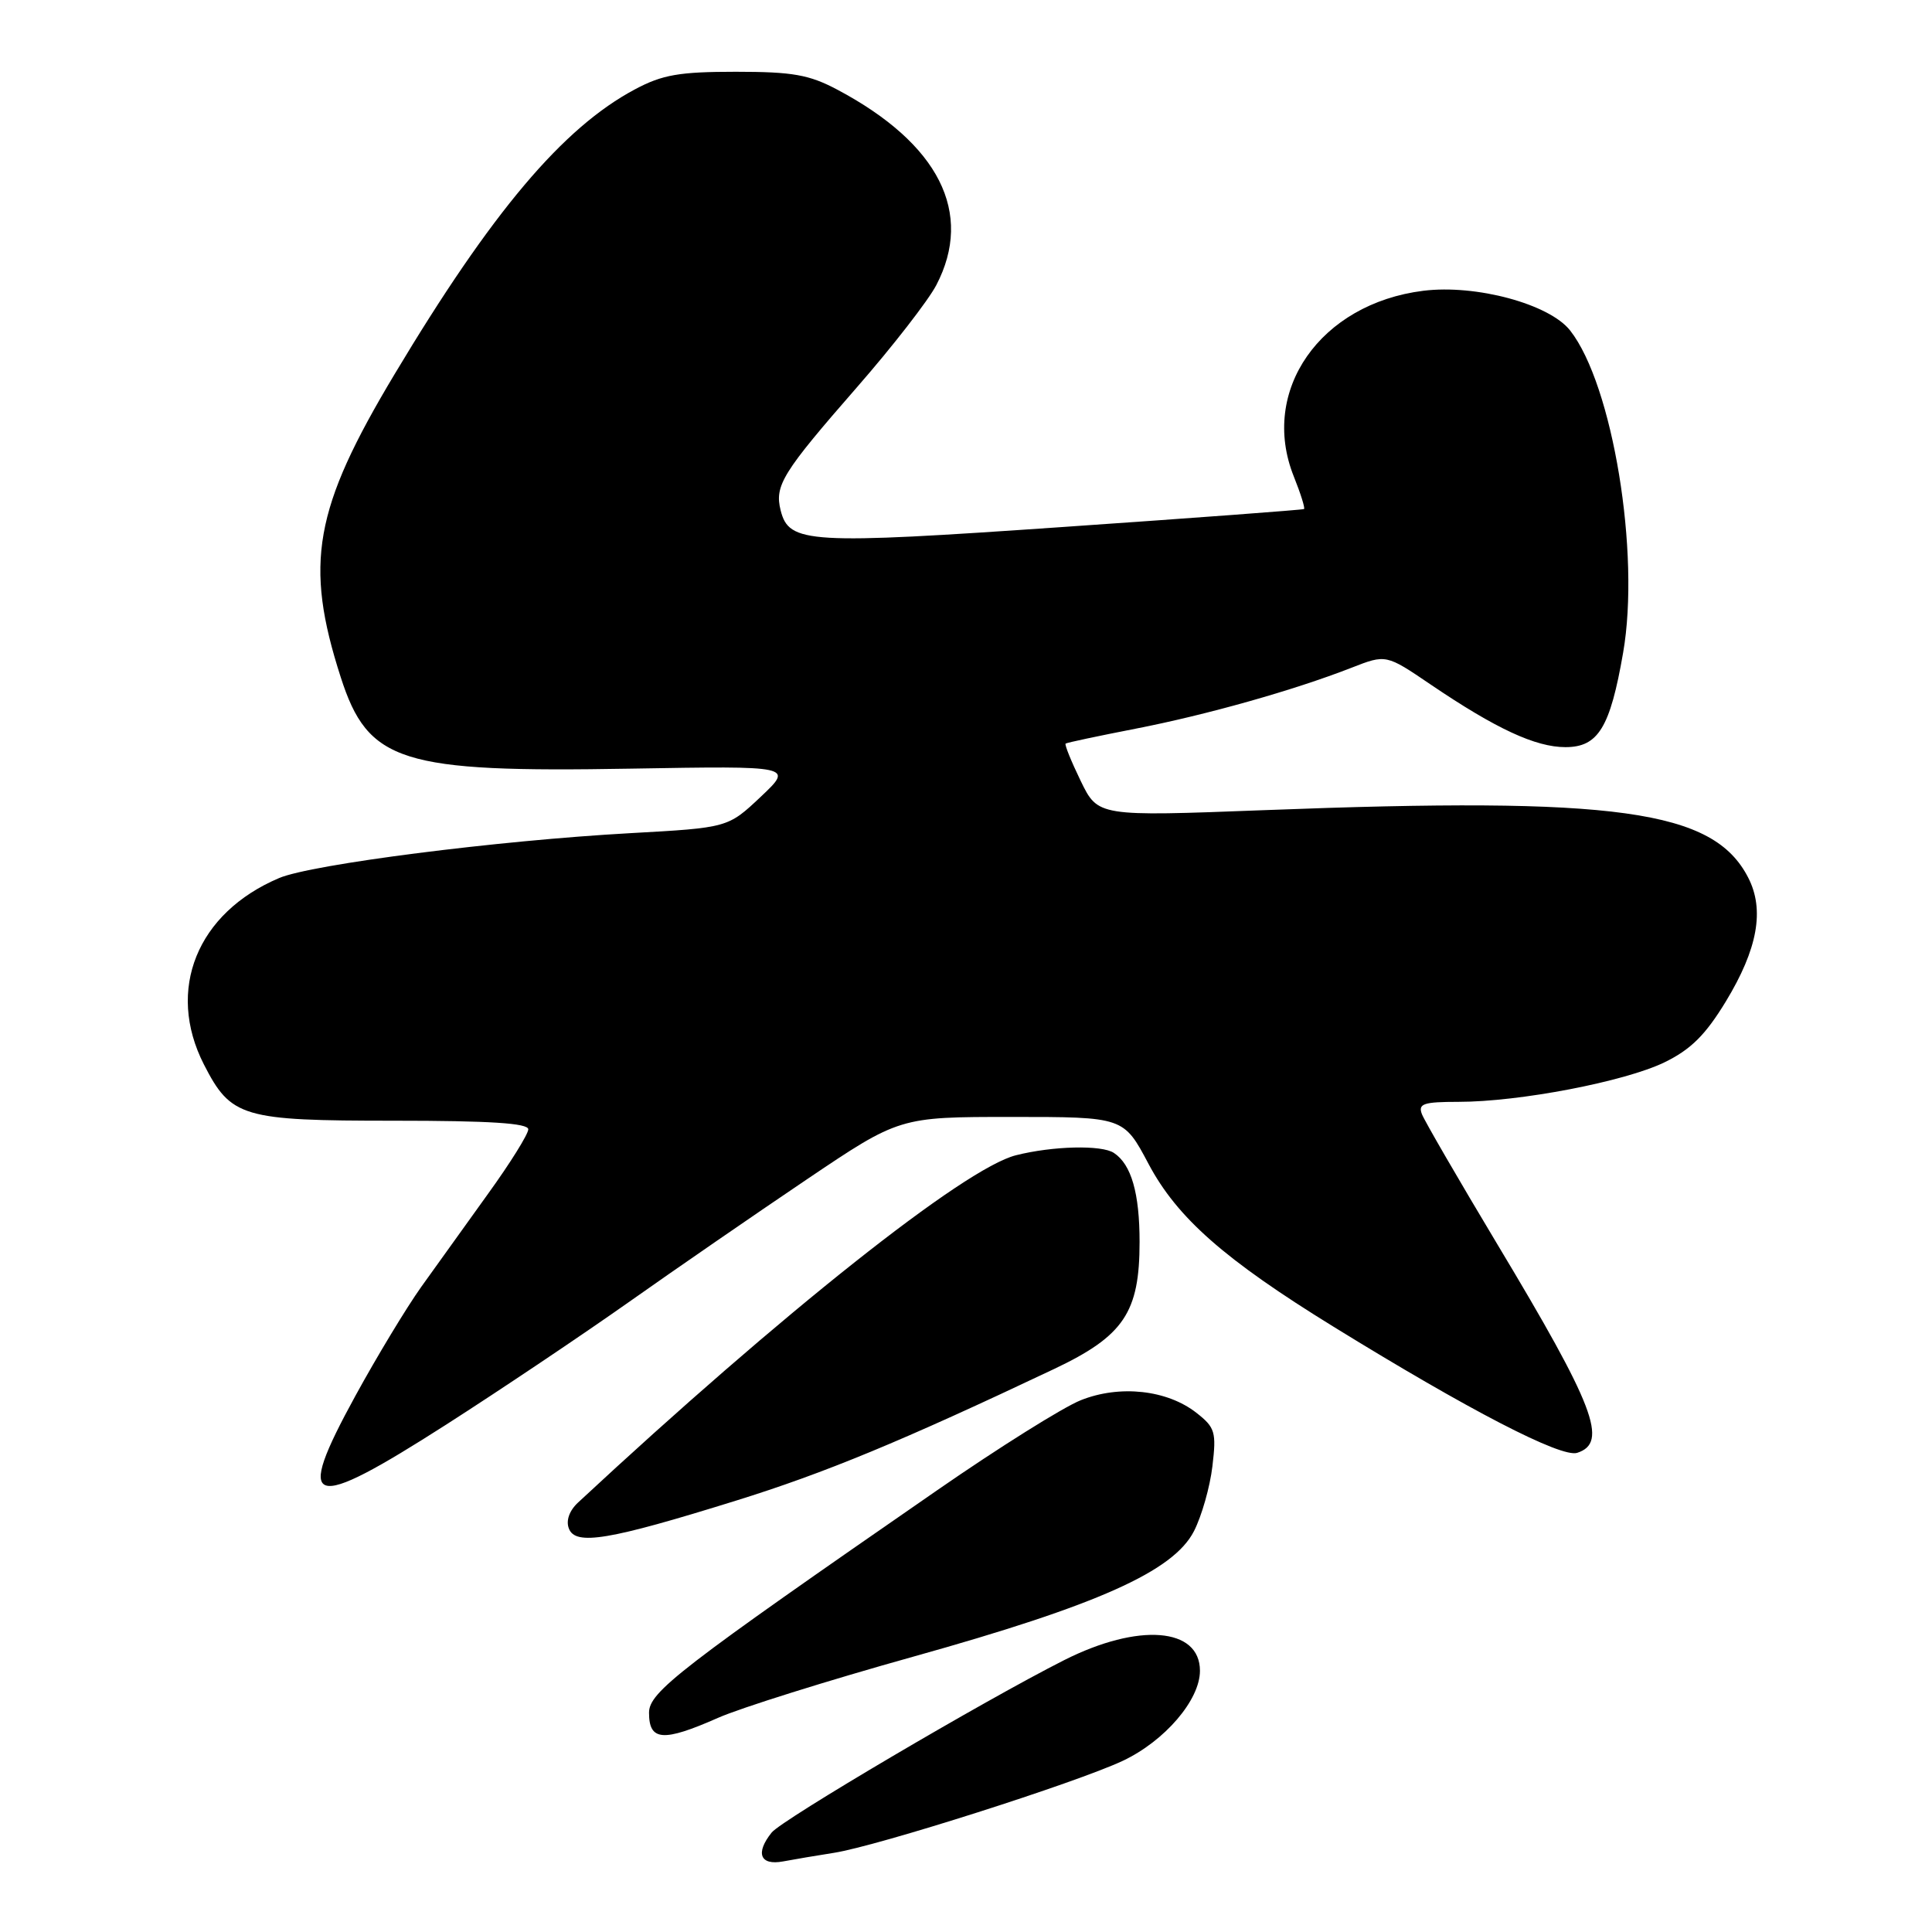<?xml version="1.0" encoding="UTF-8" standalone="no"?>
<!DOCTYPE svg PUBLIC "-//W3C//DTD SVG 1.1//EN" "http://www.w3.org/Graphics/SVG/1.1/DTD/svg11.dtd" >
<svg xmlns="http://www.w3.org/2000/svg" xmlns:xlink="http://www.w3.org/1999/xlink" version="1.1" viewBox="0 0 256 256">
 <g >
 <path fill="currentColor"
d=" M 110.50 245.51 C 116.30 244.60 142.60 236.22 148.77 233.32 C 154.33 230.70 159.00 225.26 159.00 221.39 C 159.00 215.64 150.85 215.01 141.00 219.98 C 130.39 225.34 103.60 241.13 102.25 242.82 C 100.06 245.55 100.71 247.21 103.75 246.65 C 105.26 246.37 108.30 245.85 110.50 245.51 Z  M 95.13 227.63 C 98.08 226.32 109.72 222.67 121.00 219.52 C 145.48 212.68 155.49 208.20 158.21 202.88 C 159.23 200.88 160.33 197.02 160.65 194.29 C 161.19 189.76 161.01 189.15 158.55 187.22 C 154.66 184.16 148.37 183.47 143.20 185.54 C 140.87 186.47 132.33 191.82 124.23 197.43 C 89.97 221.13 86.00 224.20 86.00 226.95 C 86.00 230.70 87.86 230.84 95.13 227.63 Z  M 97.50 198.85 C 109.33 195.17 119.45 190.98 139.67 181.40 C 148.91 177.02 151.00 173.91 151.00 164.57 C 151.00 158.10 149.91 154.30 147.60 152.77 C 145.99 151.69 139.51 151.84 134.61 153.08 C 127.80 154.79 103.57 174.01 76.61 199.08 C 75.44 200.16 74.97 201.49 75.38 202.54 C 76.25 204.83 80.67 204.09 97.50 198.85 Z  M 59.15 188.75 C 66.24 184.21 77.09 176.93 83.27 172.57 C 89.44 168.21 100.05 160.90 106.84 156.32 C 119.18 148.00 119.18 148.00 134.03 148.00 C 148.89 148.00 148.89 148.00 152.19 154.23 C 155.99 161.38 162.26 166.90 176.72 175.81 C 194.66 186.87 206.85 193.18 208.98 192.51 C 213.15 191.18 211.29 186.33 198.41 164.88 C 193.26 156.29 188.76 148.53 188.41 147.63 C 187.88 146.25 188.61 146.00 193.26 146.00 C 201.32 146.00 215.28 143.32 220.54 140.77 C 224.04 139.07 225.98 137.14 228.67 132.72 C 232.91 125.74 233.85 120.54 231.63 116.26 C 227.01 107.31 214.29 105.55 167.50 107.35 C 145.49 108.19 145.49 108.19 143.20 103.48 C 141.94 100.88 141.04 98.66 141.20 98.53 C 141.37 98.40 145.53 97.52 150.45 96.56 C 159.90 94.72 171.45 91.46 179.08 88.48 C 183.66 86.69 183.66 86.69 189.58 90.71 C 198.23 96.57 203.47 99.00 207.43 99.00 C 211.77 99.00 213.35 96.42 215.07 86.50 C 217.37 73.31 213.69 50.97 208.05 43.79 C 205.29 40.28 195.57 37.66 188.59 38.53 C 174.94 40.24 166.89 51.76 171.43 63.12 C 172.34 65.39 172.95 67.34 172.79 67.45 C 172.63 67.56 158.25 68.63 140.84 69.83 C 107.04 72.17 104.55 72.02 103.44 67.63 C 102.61 64.33 103.67 62.63 113.58 51.28 C 118.28 45.90 122.99 39.83 124.06 37.79 C 129.06 28.22 124.42 19.04 110.97 11.89 C 107.22 9.90 105.05 9.51 97.50 9.51 C 90.01 9.51 87.77 9.90 84.15 11.83 C 74.59 16.91 65.15 28.10 52.28 49.59 C 41.58 67.44 40.30 74.68 45.15 89.74 C 48.78 101.02 53.09 102.38 83.54 101.85 C 105.14 101.48 105.14 101.48 100.80 105.58 C 96.45 109.68 96.45 109.68 83.48 110.40 C 65.98 111.37 41.30 114.52 37.00 116.34 C 26.10 120.95 21.98 131.15 27.01 141.03 C 30.61 148.07 32.06 148.50 52.21 148.50 C 64.91 148.50 70.00 148.83 70.00 149.64 C 70.00 150.27 67.62 154.10 64.70 158.14 C 61.79 162.19 57.80 167.75 55.83 170.50 C 53.87 173.25 49.94 179.75 47.10 184.94 C 38.93 199.86 40.86 200.46 59.15 188.75 Z "/>
</g>
</svg>